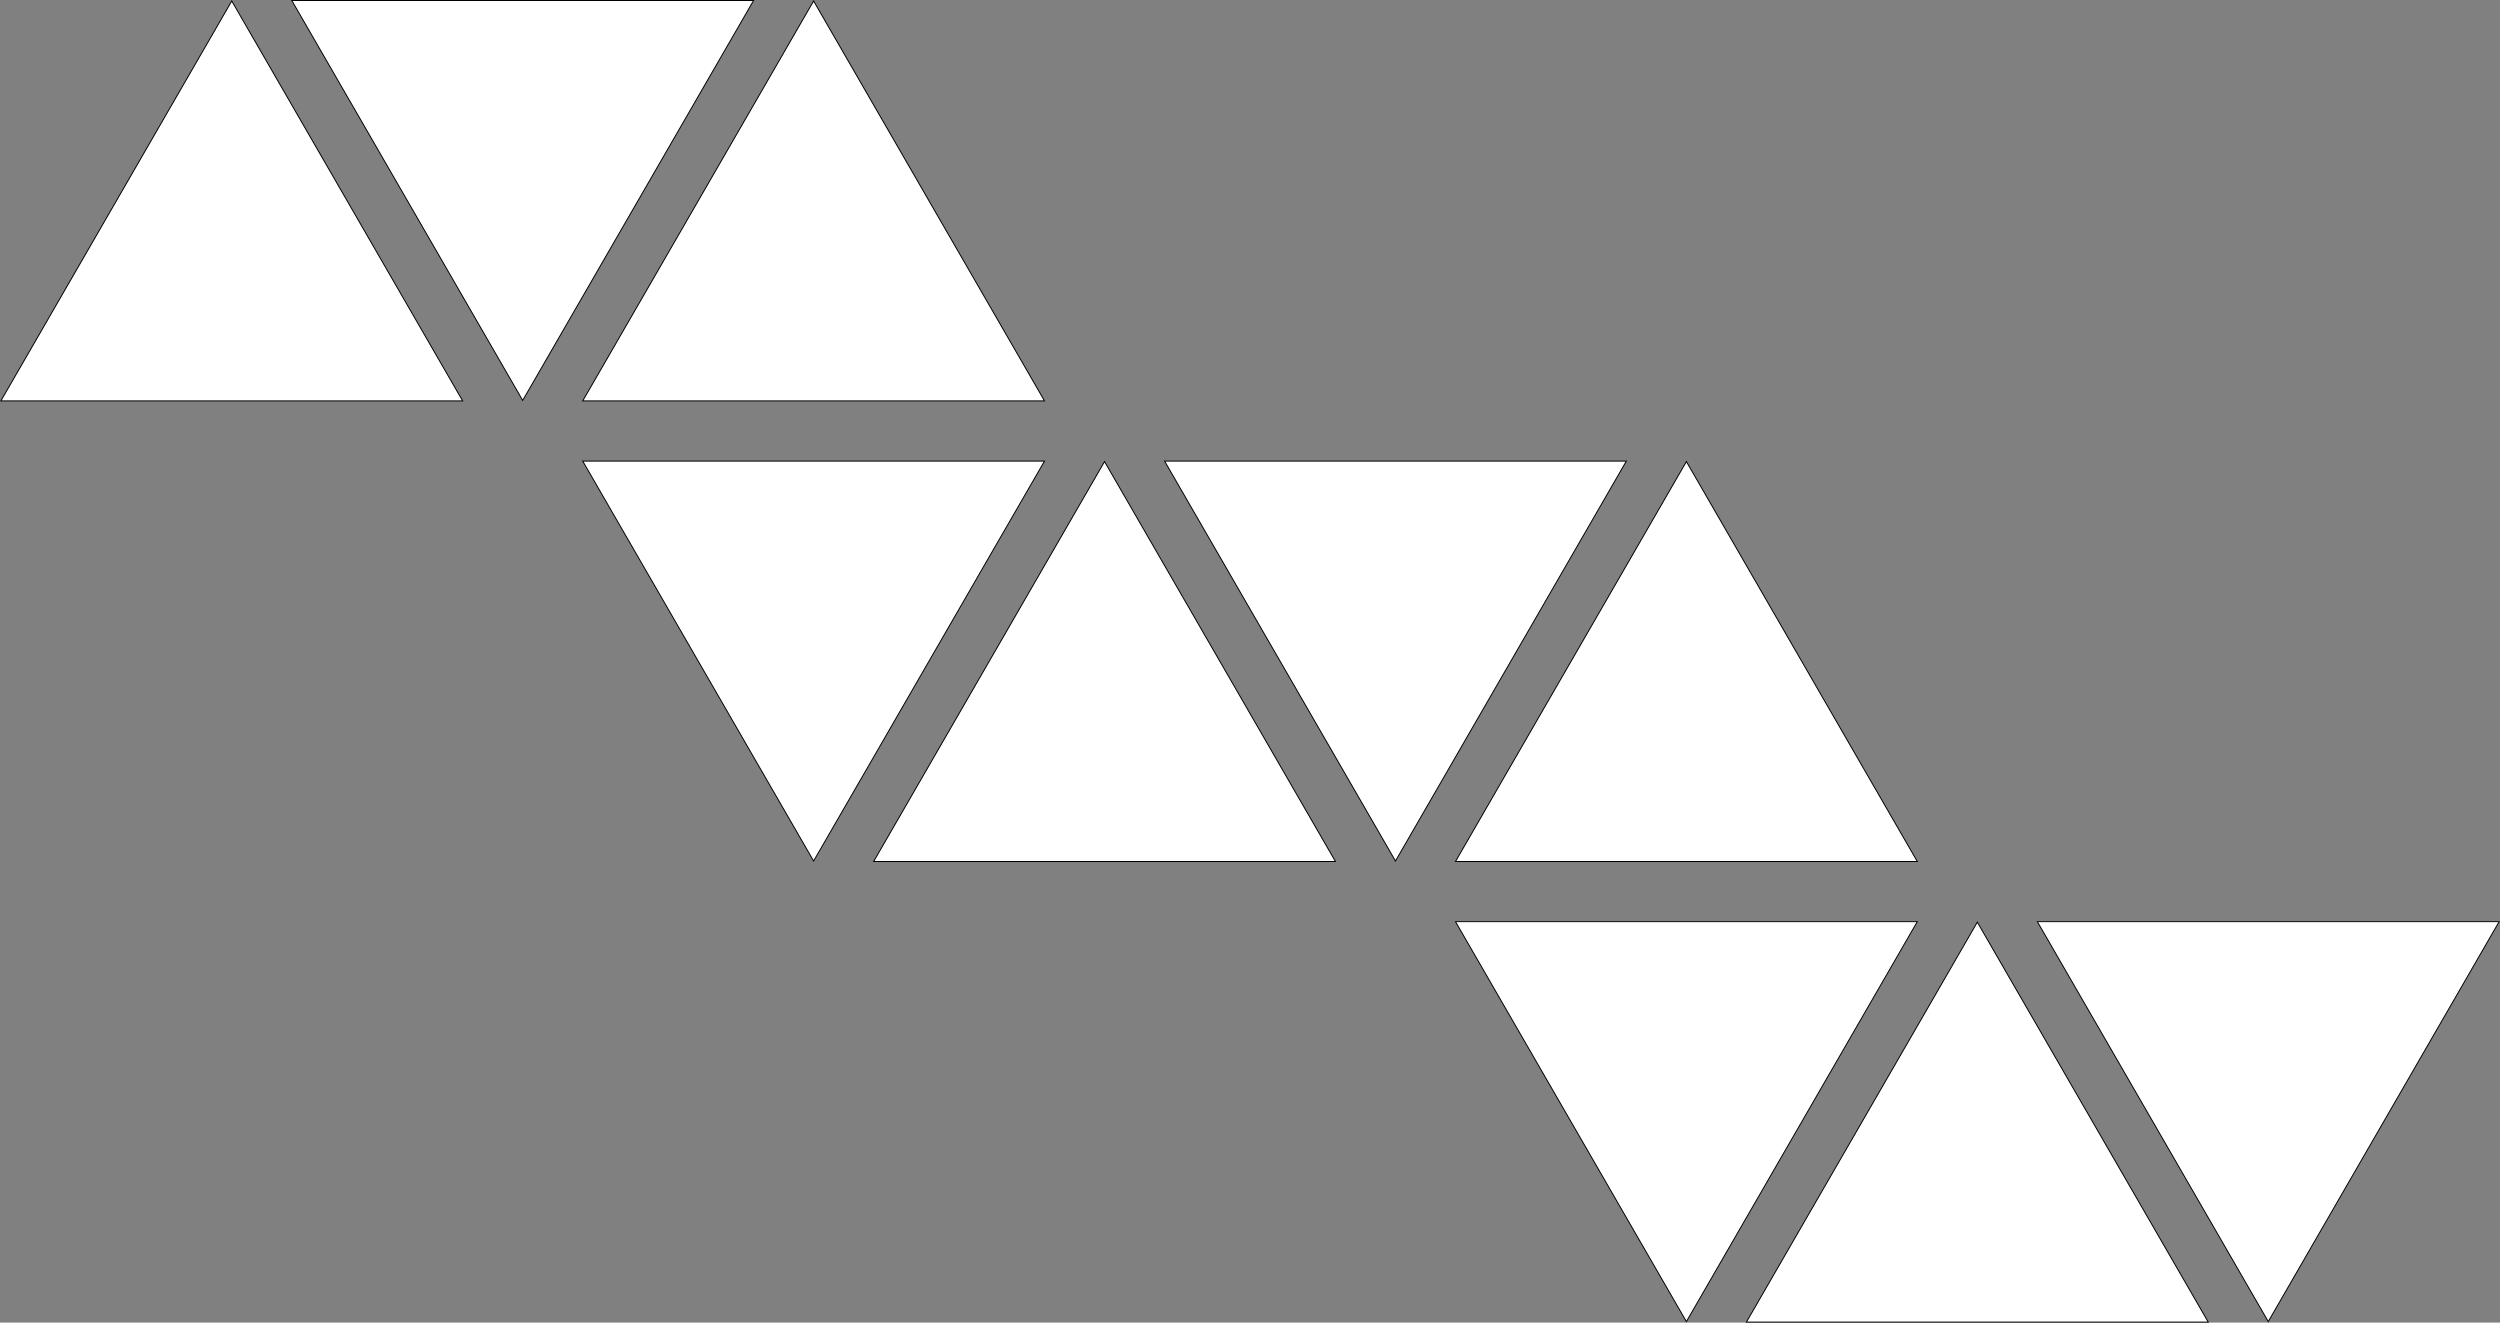 <svg xmlns="http://www.w3.org/2000/svg" width="1267.5" height="670.548" viewBox="0 0 1267.5 670.548">
  <rect x="0" y="0" width="1267.5" height="670.548" fill="#808080" stroke="none"/>
  <defs>
    <style>
      .cls-1 {
        fill: #fff;
      }
    </style>
  </defs>
  <g id="Layer_2" data-name="Layer 2">
    <g id="Layer_5" data-name="Layer 5">
      <g>
        <polygon class="cls-1" points="885.433 670.298 1002.5 467.532 1119.567 670.298 885.433 670.298"/>
        <path d="M1002.5,468.032l116.634,202.016H885.866l116.634-202.016m0-1-117.5,203.516h235l-117.5-203.516Z"/>
      </g>
      <g>
        <polygon class="cls-1" points="442.933 436.782 560 234.016 677.067 436.782 442.933 436.782"/>
        <path d="M560,234.516l116.634,202.016H443.366L560,234.516m0-1-117.5,203.516H677.5L560,233.516Z"/>
      </g>
      <g>
        <polygon class="cls-1" points="0.433 203.266 117.5 0.5 234.567 203.266 0.433 203.266"/>
        <path d="M117.5,1,234.134,203.016H.866L117.5,1m0-1L0,203.516H235L117.5,0Z"/>
      </g>
      <g>
        <polygon class="cls-1" points="737.933 436.782 855 234.016 972.067 436.782 737.933 436.782"/>
        <path d="M855,234.516l116.634,202.016H738.366l116.634-202.016m0-1-117.5,203.516h235l-117.5-203.516Z"/>
      </g>
      <g>
        <polygon class="cls-1" points="590.433 233.766 824.567 233.766 707.5 436.532 590.433 233.766"/>
        <path d="M824.134,234.016l-116.634,202.016-116.634-202.016H824.134m.866-.5h-235l117.5,203.516,117.5-203.516Z"/>
      </g>
      <g>
        <polygon class="cls-1" points="1032.933 467.282 1267.067 467.282 1150 670.048 1032.933 467.282"/>
        <path d="M1266.634,467.532l-116.634,202.016-116.634-202.016h233.268m.866-.5h-235l117.5,203.516,117.5-203.516Z"/>
      </g>
      <g>
        <polygon class="cls-1" points="147.933 0.25 382.067 0.25 265 203.016 147.933 0.25"/>
        <path d="M381.634.5,265,202.516,148.366.5H381.634M382.5,0h-235L265,203.516,382.5,0Z"/>
      </g>
      <g>
        <polygon class="cls-1" points="295.433 203.266 412.5 0.5 529.567 203.266 295.433 203.266"/>
        <path d="M412.5,1,529.134,203.016H295.866L412.5,1m0-1L295,203.516H530L412.5,0Z"/>
      </g>
      <g>
        <polygon class="cls-1" points="737.933 467.282 972.067 467.282 855 670.048 737.933 467.282"/>
        <path d="M971.634,467.532l-116.634,202.016-116.634-202.016H971.634m.866-.5h-235l117.5,203.516,117.5-203.516Z"/>
      </g>
      <g>
        <polygon class="cls-1" points="295.433 233.766 529.567 233.766 412.5 436.532 295.433 233.766"/>
        <path d="M529.134,234.016,412.5,436.032l-116.634-202.016H529.134m.866-.5H295l117.5,203.516L530,233.516Z"/>
      </g>
    </g>
  </g>
</svg>
